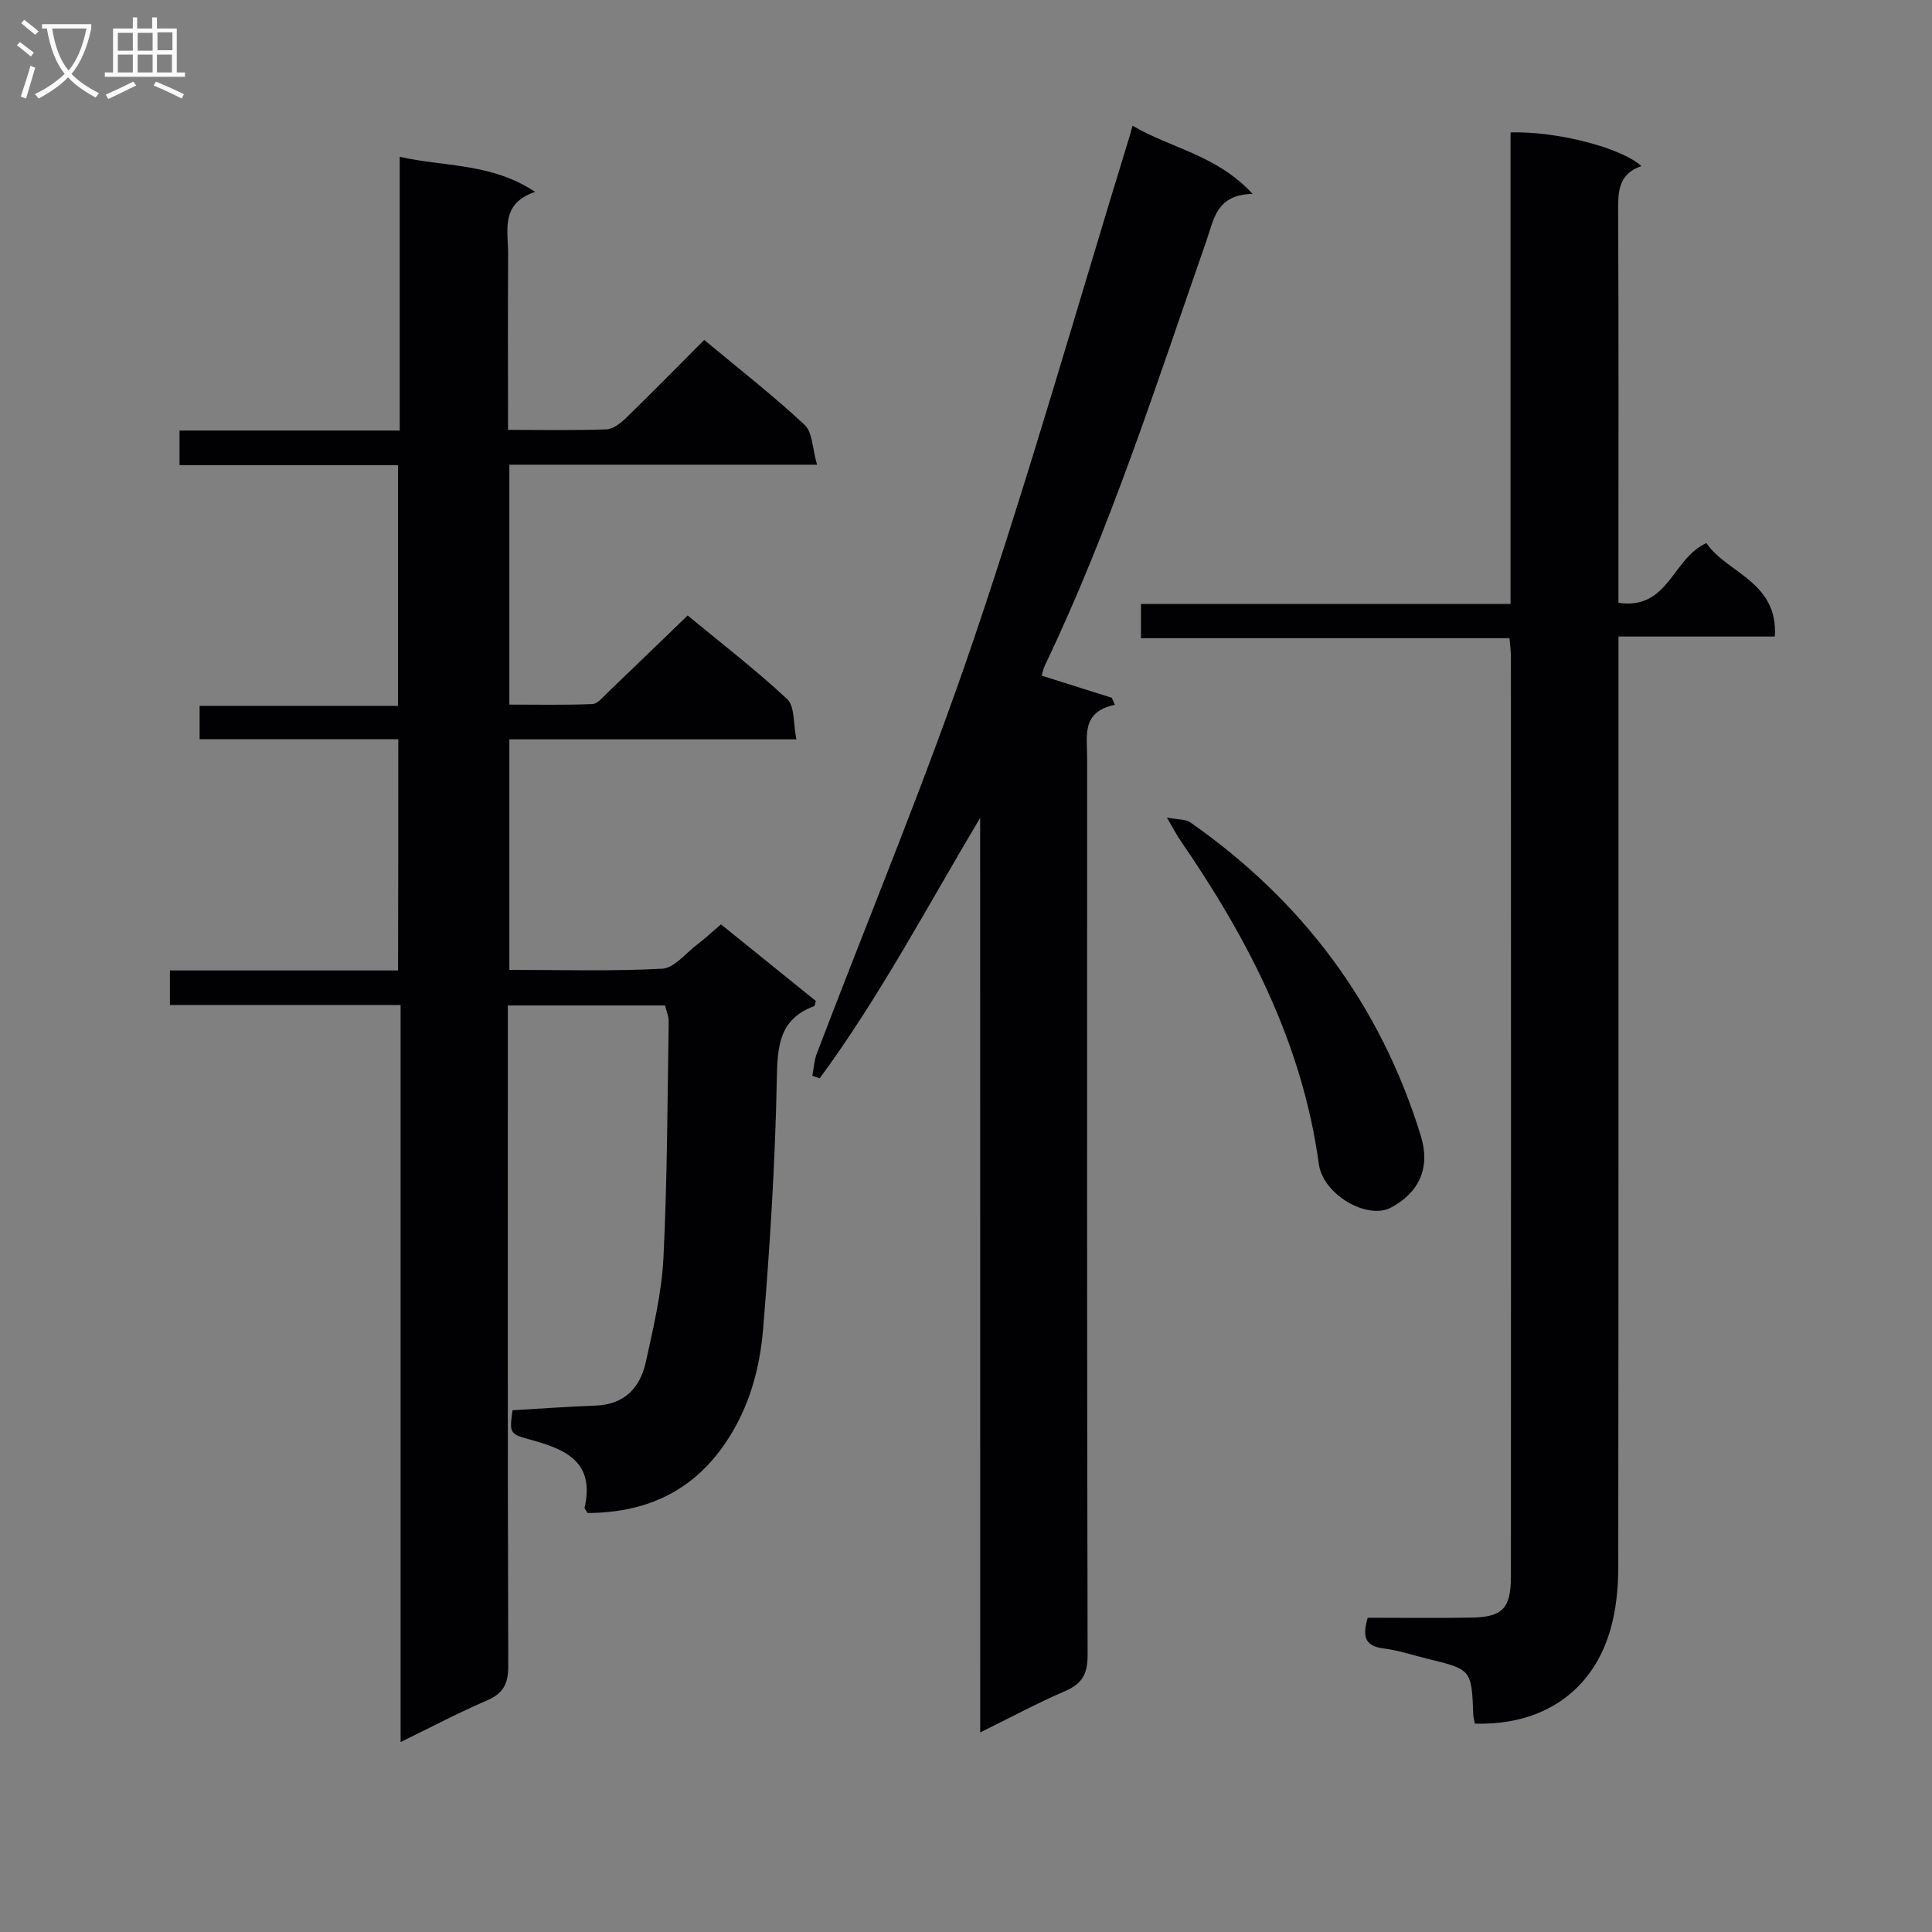 <svg enable-background="new 0 0 400 400" viewBox="0 0 400 400" xmlns="http://www.w3.org/2000/svg"><rect x="0" y="0" width="400" height="400" fill="#808080" stroke="none"/><g fill="#010104"><path d="m82.46 153.04c-13.82 0-27.28 0-41.13 0 0-2.32 0-4.37 0-6.9h41.08c0-16.69 0-32.91 0-49.84-14.95 0-29.99 0-45.24 0 0-2.64 0-4.59 0-7.16h45.59c0-19.03 0-37.44 0-56.67 9.51 2.12 18.99 1.25 28.04 7.26-7.29 2.44-5.57 8.02-5.6 12.92-.07 11.95-.02 23.9-.02 36.35 7.17 0 13.79.14 20.4-.11 1.4-.05 2.96-1.31 4.07-2.39 5.36-5.21 10.59-10.54 16.15-16.12 7.16 5.96 14.24 11.48 20.78 17.57 1.65 1.53 1.6 4.88 2.58 8.26-21.94 0-42.68 0-63.7 0v49.67c5.72 0 11.46.12 17.2-.11 1.06-.04 2.15-1.42 3.09-2.32 5.41-5.17 10.78-10.39 16.62-16.02 6.73 5.56 13.96 11.12 20.61 17.31 1.59 1.48 1.23 5.05 1.9 8.33-20.38 0-39.79 0-59.42 0v47.73c10.74 0 21.21.32 31.63-.24 2.49-.13 4.85-3.17 7.2-4.96 1.58-1.2 3.03-2.56 4.98-4.22 6.61 5.33 13.15 10.62 19.64 15.86-.16.51-.18 1-.36 1.07-7.24 2.7-7.59 8.28-7.72 15.12-.33 17.27-1.42 34.54-2.84 51.76-.68 8.24-2.91 16.3-7.69 23.41-6.91 10.29-16.69 14.61-28.65 14.65-.32-.57-.66-.89-.61-1.13 2.17-9.54-4.03-12.11-11.38-14.09-4.25-1.14-4.16-1.46-3.55-6.05 5.71-.33 11.47-.76 17.24-.97 5.99-.22 9.21-3.75 10.37-9.06 1.56-7.11 3.28-14.32 3.64-21.54.8-16.28.82-32.59 1.09-48.89.02-1.09-.49-2.19-.76-3.35-10.75 0-21.22 0-32.55 0v5.79c0 43.65-.05 87.31.09 130.96.01 3.71-1.04 5.7-4.45 7.16-5.77 2.47-11.33 5.42-17.84 8.59 0-51.2 0-101.67 0-152.6-16.3 0-31.89 0-47.76 0 0-2.51 0-4.57 0-7.15h47.23c.05-16.09.05-31.66.05-47.88z"/><path d="m305.35 356.86c-.15-.83-.3-1.3-.32-1.78-.36-9.42-.35-9.42-9.41-11.63-3.06-.74-6.08-1.78-9.18-2.16-4.12-.51-4.3-2.77-3.27-6.35 7.12 0 14.26.09 21.39-.03 6.51-.1 8.25-1.89 8.26-8.47.03-63.49.02-126.99 0-190.48 0-1.12-.16-2.25-.29-3.83-25.52 0-50.77 0-76.3 0 0-2.53 0-4.58 0-7.09h76.51c0-32.84 0-65.25 0-97.63 9.47-.27 22.79 3.1 27.1 6.97-5.02 1.71-4.84 5.67-4.82 9.89.12 25 .06 49.99.06 74.99v5.55c10.42 1.53 11.11-9.23 18.23-12.37 4.02 6.14 14.87 7.89 14.15 19.35-10.71 0-21.12 0-32.37 0v6.22c0 62.16.02 124.32-.05 186.48 0 3.62-.31 7.32-1.1 10.85-3.12 14-13.68 21.94-28.59 21.52z"/><path d="m202.93 169.33c-10.91 18.29-20.74 36.94-33.22 53.93-.51-.18-1.01-.36-1.52-.54.3-1.53.37-3.15.92-4.59 10.87-28.55 22.67-56.78 32.47-85.69 11.64-34.37 21.56-69.33 32.23-104.03.19-.61.35-1.24.68-2.38 7.92 4.69 17.4 6.01 24.85 14.12-7.53.12-8.03 5.3-9.58 9.75-10.34 29.61-19.87 59.53-33.45 87.92-.34.72-.48 1.53-.64 2.07 5 1.58 9.75 3.08 14.5 4.57.22.49.44.97.66 1.46-6.96 1.45-5.75 6.4-5.75 10.8-.01 61.97-.05 123.93.1 185.9.01 3.93-1.11 5.97-4.66 7.5-5.72 2.47-11.23 5.43-17.58 8.56-.01-63.72-.01-126.54-.01-189.35z"/><path d="m241.59 169.26c2.35.46 3.89.33 4.86 1.01 23.23 16.25 39.37 37.76 47.73 64.94 2 6.49-.31 11.69-6.22 14.82-4.88 2.58-14.04-2.69-14.91-9.02-3.41-25.01-14.64-46.62-28.69-67.05-.75-1.09-1.35-2.27-2.77-4.7z"/></g><path d="m6.4 11.7c-1-.8-1.9-1.6-2.9-2.3l.6-.7c.9.7 1.9 1.4 2.9 2.2zm-2.1 8.3c.7-2.1 1.4-4.2 2-6.4.2.1.6.3 1 .4-.7 2.3-1.3 4.4-1.9 6.4zm3-12.8c-1.1-.9-2.1-1.7-2.9-2.4l.6-.7c1 .8 2 1.5 3 2.4zm1.4-1.3v-.9h10.2v.9c-.9 4.2-2.3 7.3-4.1 9.4 1.3 1.4 3.2 2.7 5.7 4-.2.2-.4.5-.7.9-2.5-1.4-4.4-2.7-5.7-4.2-1.4 1.5-3.5 3-6.1 4.4 0 0 0 0-.1-.1-.3-.4-.5-.7-.7-.8 2.7-1.3 4.7-2.8 6.2-4.2-1.8-2.2-3-5.3-3.7-9.4zm9.2 0h-7.1c.6 3.8 1.7 6.7 3.4 8.7 1.7-2 2.9-4.8 3.7-8.7z" fill="#fbfafa"/><path d="m31.6 3.6h.9v2.3h4.1v9.1h1.7v.9h-16.6v-.9h1.7v-9.1h4.1v-2.3h.9v2.3h3.1v-2.3zm-4 13.3.6.8c-1.9.9-3.8 1.9-5.8 2.8-.2-.3-.3-.6-.5-.9 2-.9 3.9-1.8 5.7-2.7zm-3.2-10.1v3.7h3.1v-3.7zm0 4.5v3.7h3.1v-3.7zm4.1-4.5v3.7h3.1v-3.7zm0 4.5v3.7h3.1v-3.7zm9.1 9.1c-2.1-1.1-4.1-2-5.8-2.7l.5-.8c2.2.9 4.1 1.8 5.8 2.6zm-1.9-13.7h-3.1v3.7h3.1v-3.6zm-3.2 4.6v3.7h3.1v-3.7z" fill="#fbfafa"/></svg>